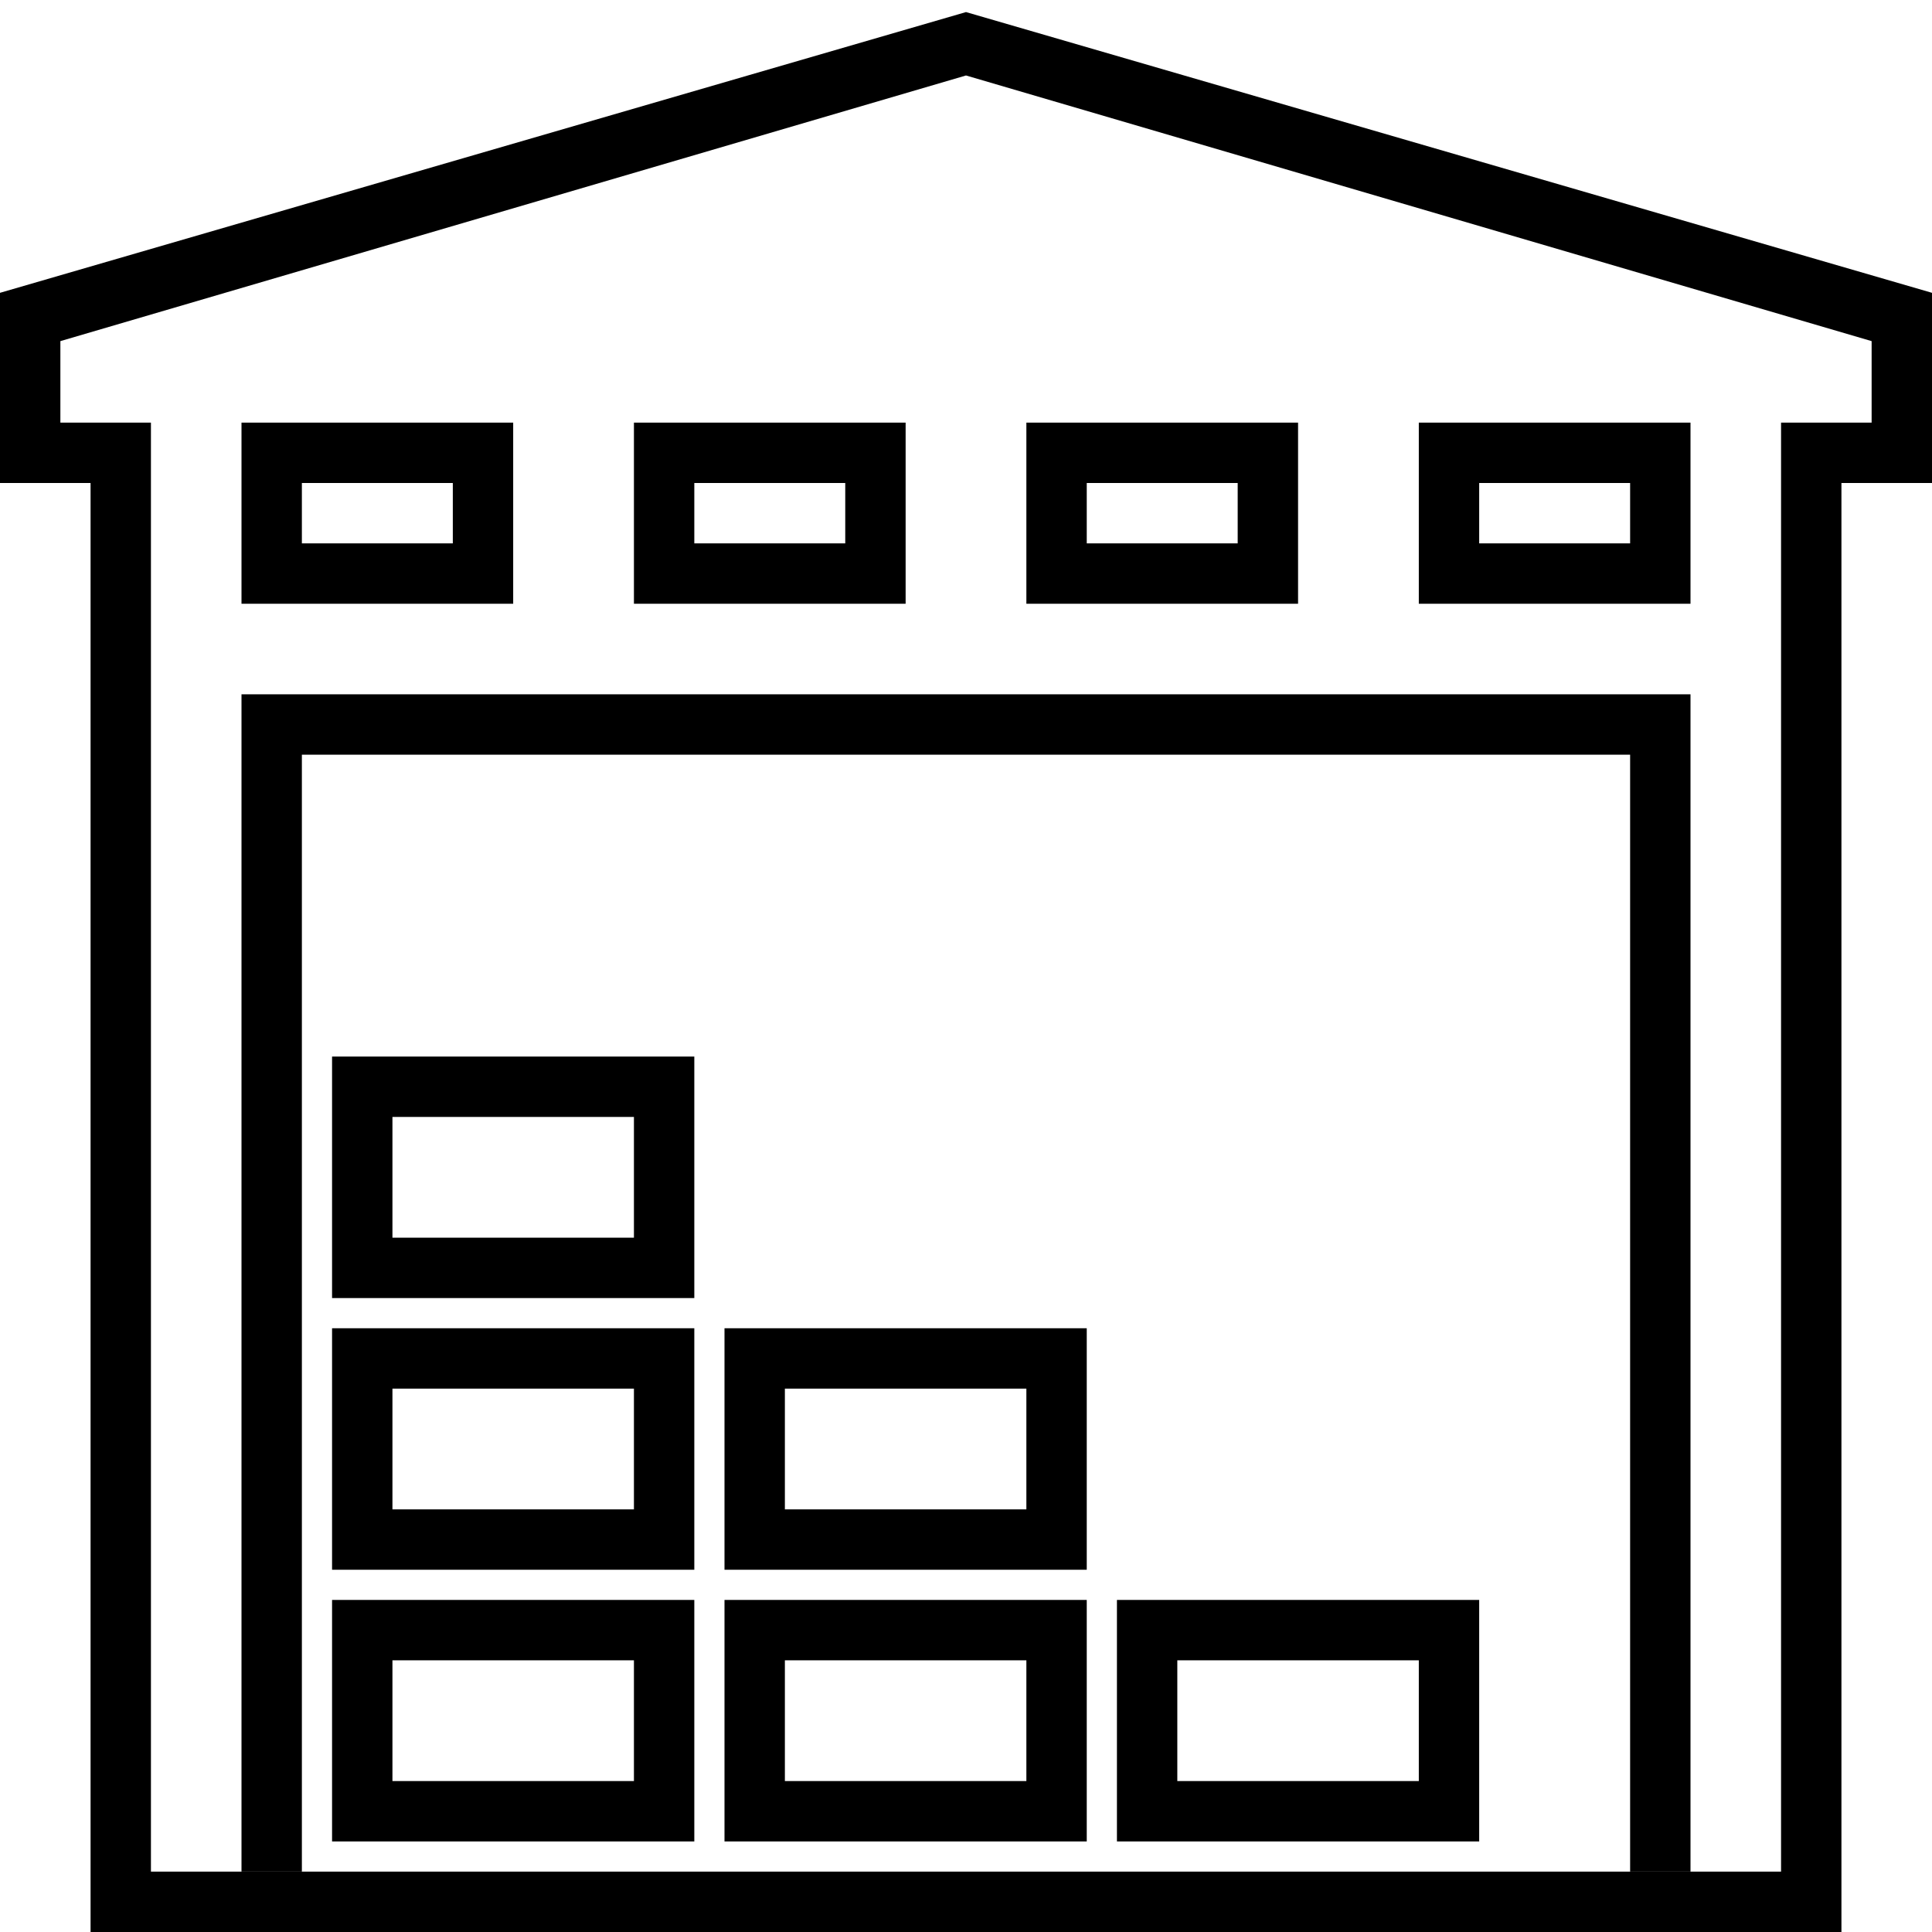 <?xml version="1.0" encoding="utf-8"?>
<!-- Generator: Adobe Illustrator 19.0.1, SVG Export Plug-In . SVG Version: 6.00 Build 0)  -->
<svg version="1.1" id="Слой_1" xmlns="http://www.w3.org/2000/svg" xmlns:xlink="http://www.w3.org/1999/xlink" x="0px" y="0px"
	 viewBox="0 0 64 64" style="enable-background:new 0 0 64 64;" xml:space="preserve">
<g>
	<path d="M61,64H3V16H0V9.7l32-9.3l32,9.3V16h-3V64z M5,62h54V14h3v-2.7L32,2.5L2,11.3V14h3V62z"/>
	<path d="M17,20H8v-6h9V20z M10,18h5v-2h-5V18z"/>
	<path d="M30,20h-9v-6h9V20z M23,18h5v-2h-5V18z"/>
	<path d="M43,20h-9v-6h9V20z M36,18h5v-2h-5V18z"/>
	<path d="M56,20h-9v-6h9V20z M49,18h5v-2h-5V18z"/>
	<polygon points="56,62 54,62 54,25 10,25 10,62 8,62 8,23 56,23 	"/>
	<path d="M23,61H11v-8h12V61z M13,59h8v-4h-8V59z"/>
	<path d="M36,61H24v-8h12V61z M26,59h8v-4h-8V59z"/>
	<path d="M49,61H37v-8h12V61z M39,59h8v-4h-8V59z"/>
	<path d="M23,52H11v-8h12V52z M13,50h8v-4h-8V50z"/>
	<path d="M36,52H24v-8h12V52z M26,50h8v-4h-8V50z"/>
	<path d="M23,43H11v-8h12V43z M13,41h8v-4h-8V41z"/>
</g>
</svg>
